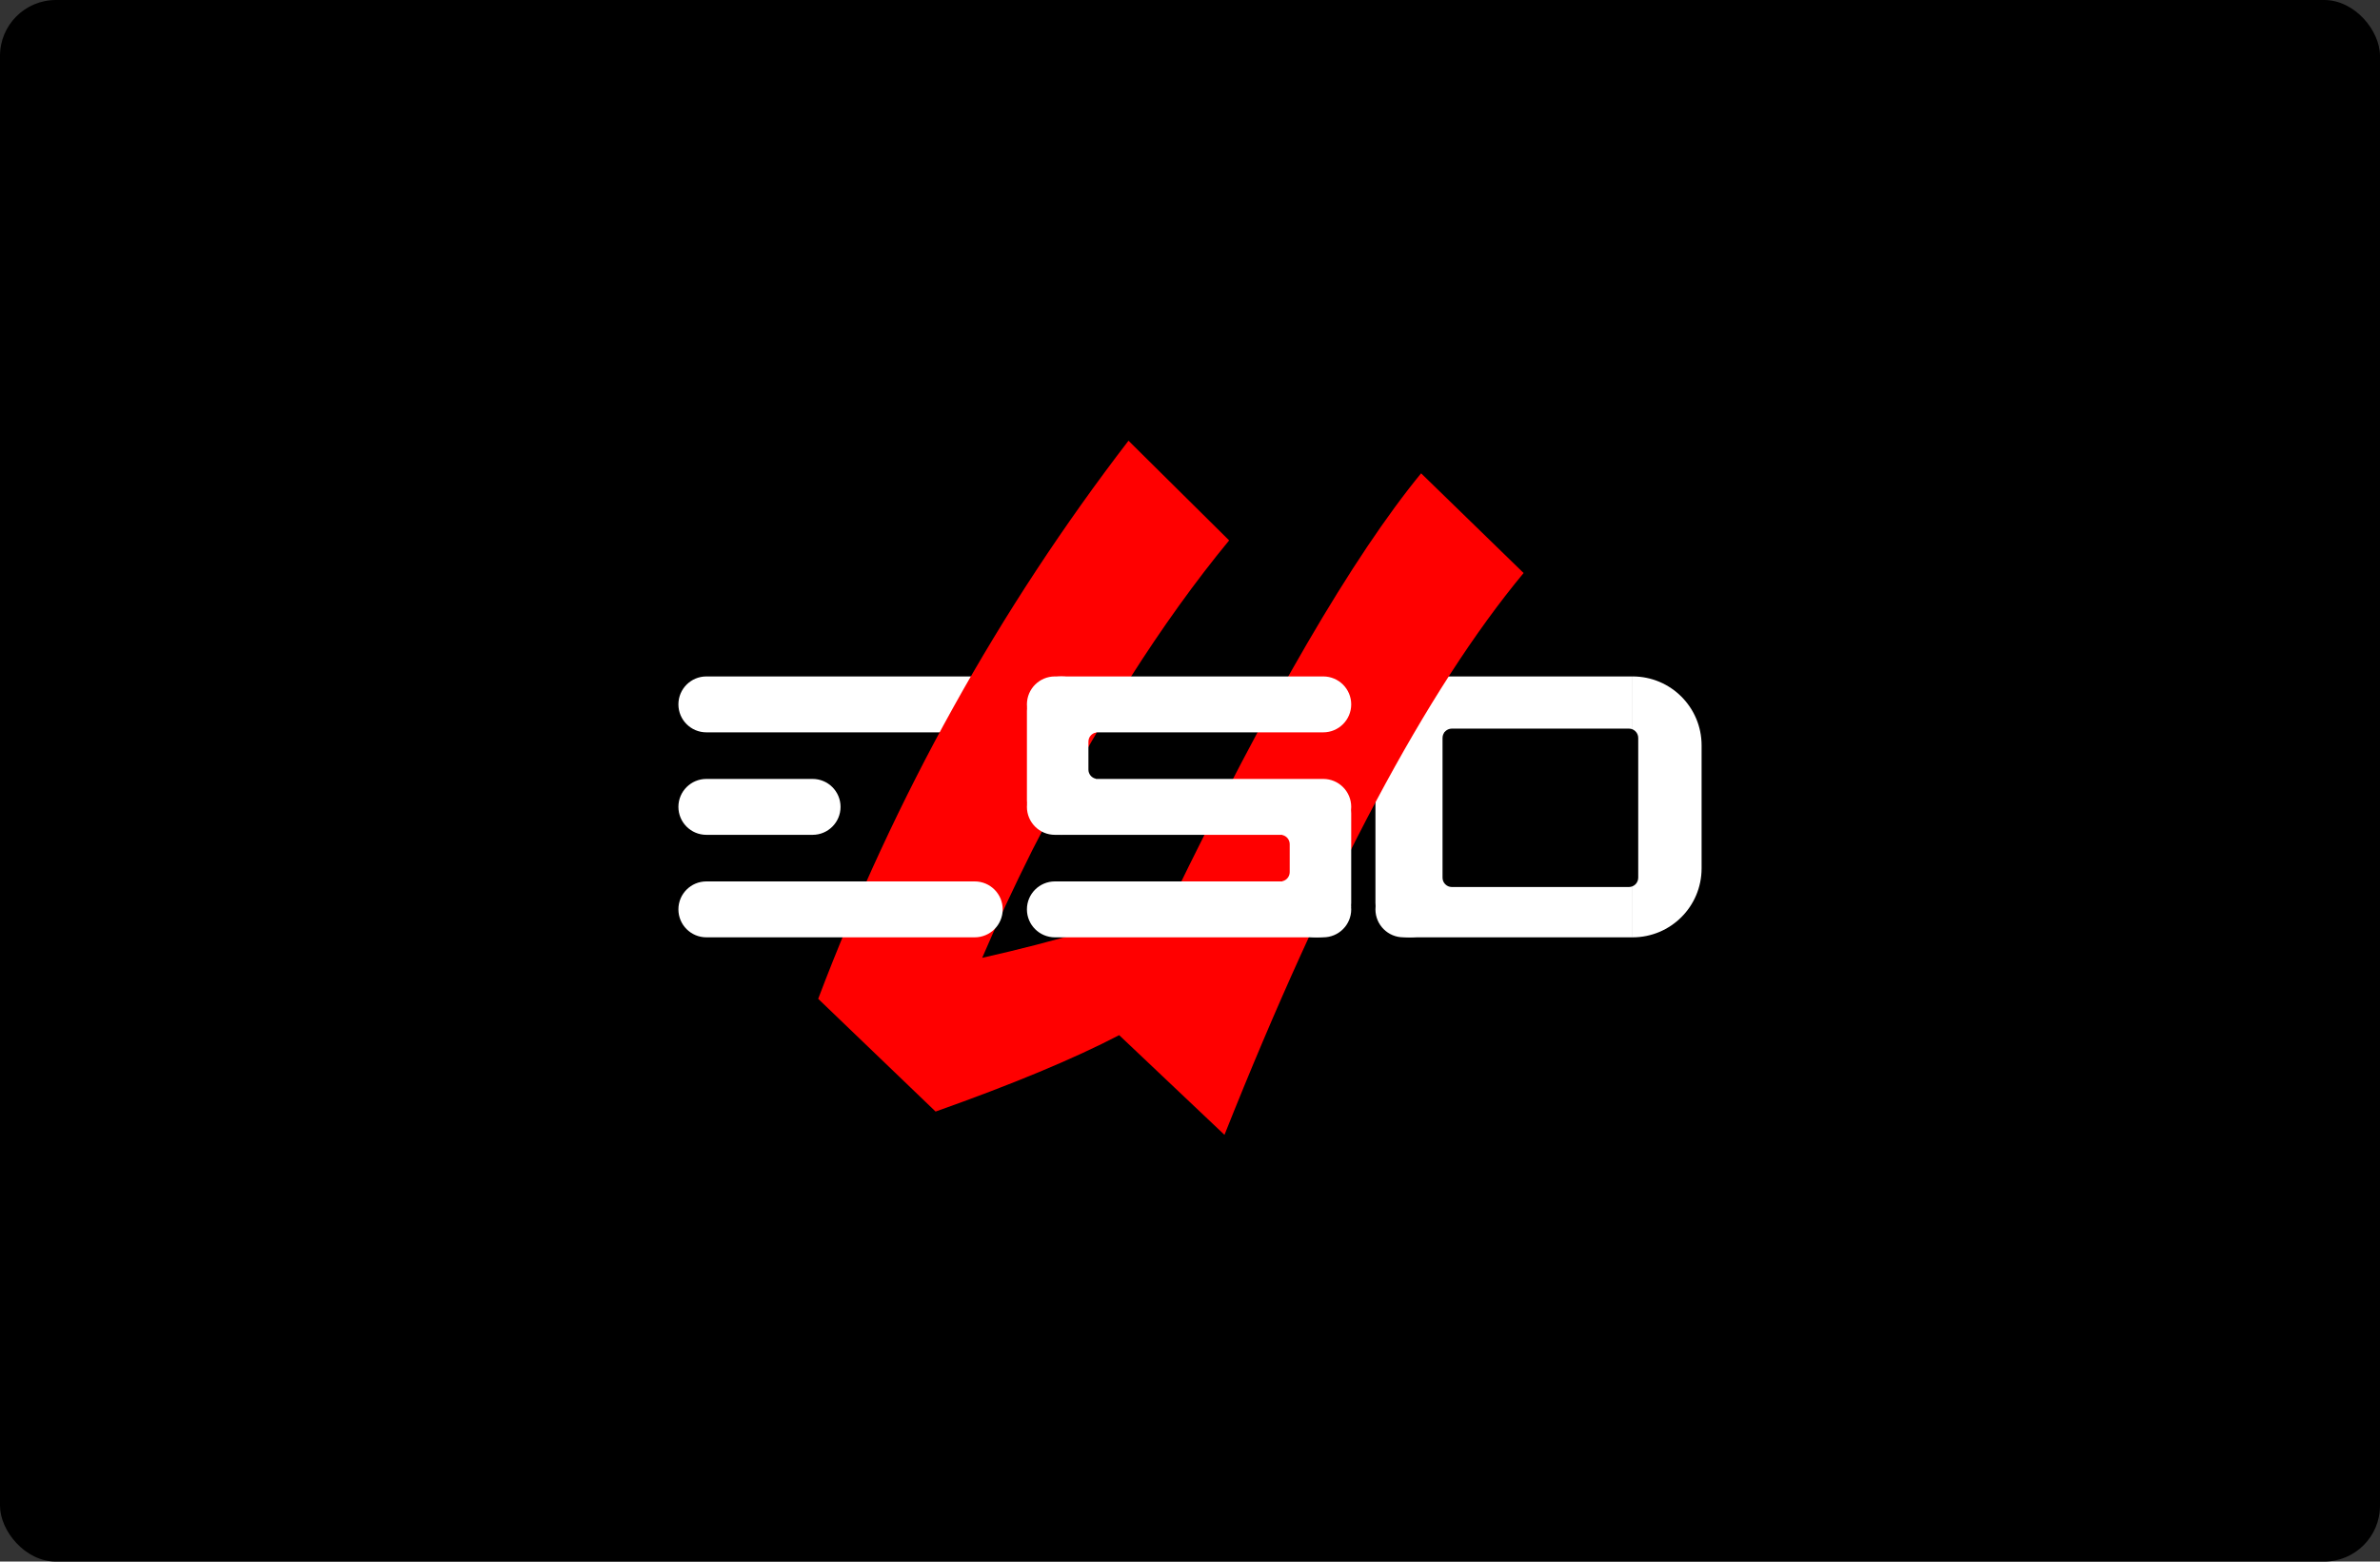 <svg width="1277" height="838" viewBox="0 0 1277 838" fill="none" xmlns="http://www.w3.org/2000/svg">
<rect x="0" y="0" width="1277" height="838" fill="#333333" stroke="none"/>
<rect width="1277" height="838" rx="30" fill="black"/>
<path d="M738 381.5C738 371.283 746.283 363 756.5 363C766.717 363 775 371.283 775 381.5V484.5C775 494.717 766.717 503 756.5 503C746.283 503 738 494.717 738 484.5V381.5Z" fill="white"/>
<path d="M741 378C741 369.716 747.716 363 756 363H876V393H756C747.716 393 741 386.284 741 378Z" fill="white"/>
<path d="M364 378C364 369.716 370.716 363 379 363H523C531.284 363 538 369.716 538 378C538 386.284 531.284 393 523 393H379C370.716 393 364 386.284 364 378Z" fill="white"/>
<path d="M600.5 555.5C576.167 568.167 543.333 581.833 502 596.5L439 536C480.333 427 535.833 327.167 605.5 236.5L659.5 290C623.5 333.667 588.333 389 554 456C544 476 535 495.333 527 514C567 505 600.667 495 628 484V485C681 375.667 725.833 298.667 762.5 254L817.5 307.5C765.5 370.167 712 470.667 657 609L600.5 555.5Z" fill="#FF0000"/>
<path d="M551 378C551 369.716 557.716 363 566 363H710C718.284 363 725 369.716 725 378C725 386.284 718.284 393 710 393H566C557.716 393 551 386.284 551 378Z" fill="white"/>
<path d="M876 363C896.435 363 913 379.565 913 400V466C913 486.435 896.435 503 876 503V363Z" fill="white"/>
<path d="M738 488C738 479.716 744.716 473 753 473H876V503H753C744.716 503 738 496.284 738 488Z" fill="white"/>
<path d="M364 433C364 424.716 370.716 418 379 418H436C444.284 418 451 424.716 451 433C451 441.284 444.284 448 436 448H379C370.716 448 364 441.284 364 433Z" fill="white"/>
<path d="M364 488C364 479.716 370.716 473 379 473H523C531.284 473 538 479.716 538 488C538 496.284 531.284 503 523 503H379C370.716 503 364 496.284 364 488Z" fill="white"/>
<path d="M551 488C551 479.716 557.716 473 566 473H710C718.284 473 725 479.716 725 488C725 496.284 718.284 503 710 503H566C557.716 503 551 496.284 551 488Z" fill="white"/>
<path fill-rule="evenodd" clip-rule="evenodd" d="M569.5 363C559.283 363 551 371.283 551 381.5V429.5C551 439.717 559.283 448 569.5 448C579.717 448 588 439.717 588 429.5V417.9C585.718 417.437 584 415.419 584 413V398C584 395.581 585.718 393.563 588 393.1V381.5C588 371.283 579.717 363 569.5 363Z" fill="white"/>
<path d="M774 396C774 393.239 776.239 391 779 391H874C876.761 391 879 393.239 879 396V471C879 473.761 876.761 476 874 476H779C776.239 476 774 473.761 774 471V396Z" fill="black"/>
<path fill-rule="evenodd" clip-rule="evenodd" d="M551 433C551 424.716 557.716 418 566 418H706.5H710C718.284 418 725 424.716 725 433C725 433.56 724.969 434.113 724.909 434.658C724.969 435.264 725 435.878 725 436.5V484.5C725 494.717 716.717 503 706.5 503C696.283 503 688 494.717 688 484.5V472.9C690.282 472.437 692 470.419 692 468V453C692 450.581 690.282 448.563 688 448.1V448H687H567H566C557.716 448 551 441.284 551 433Z" fill="white"/>
</svg>
